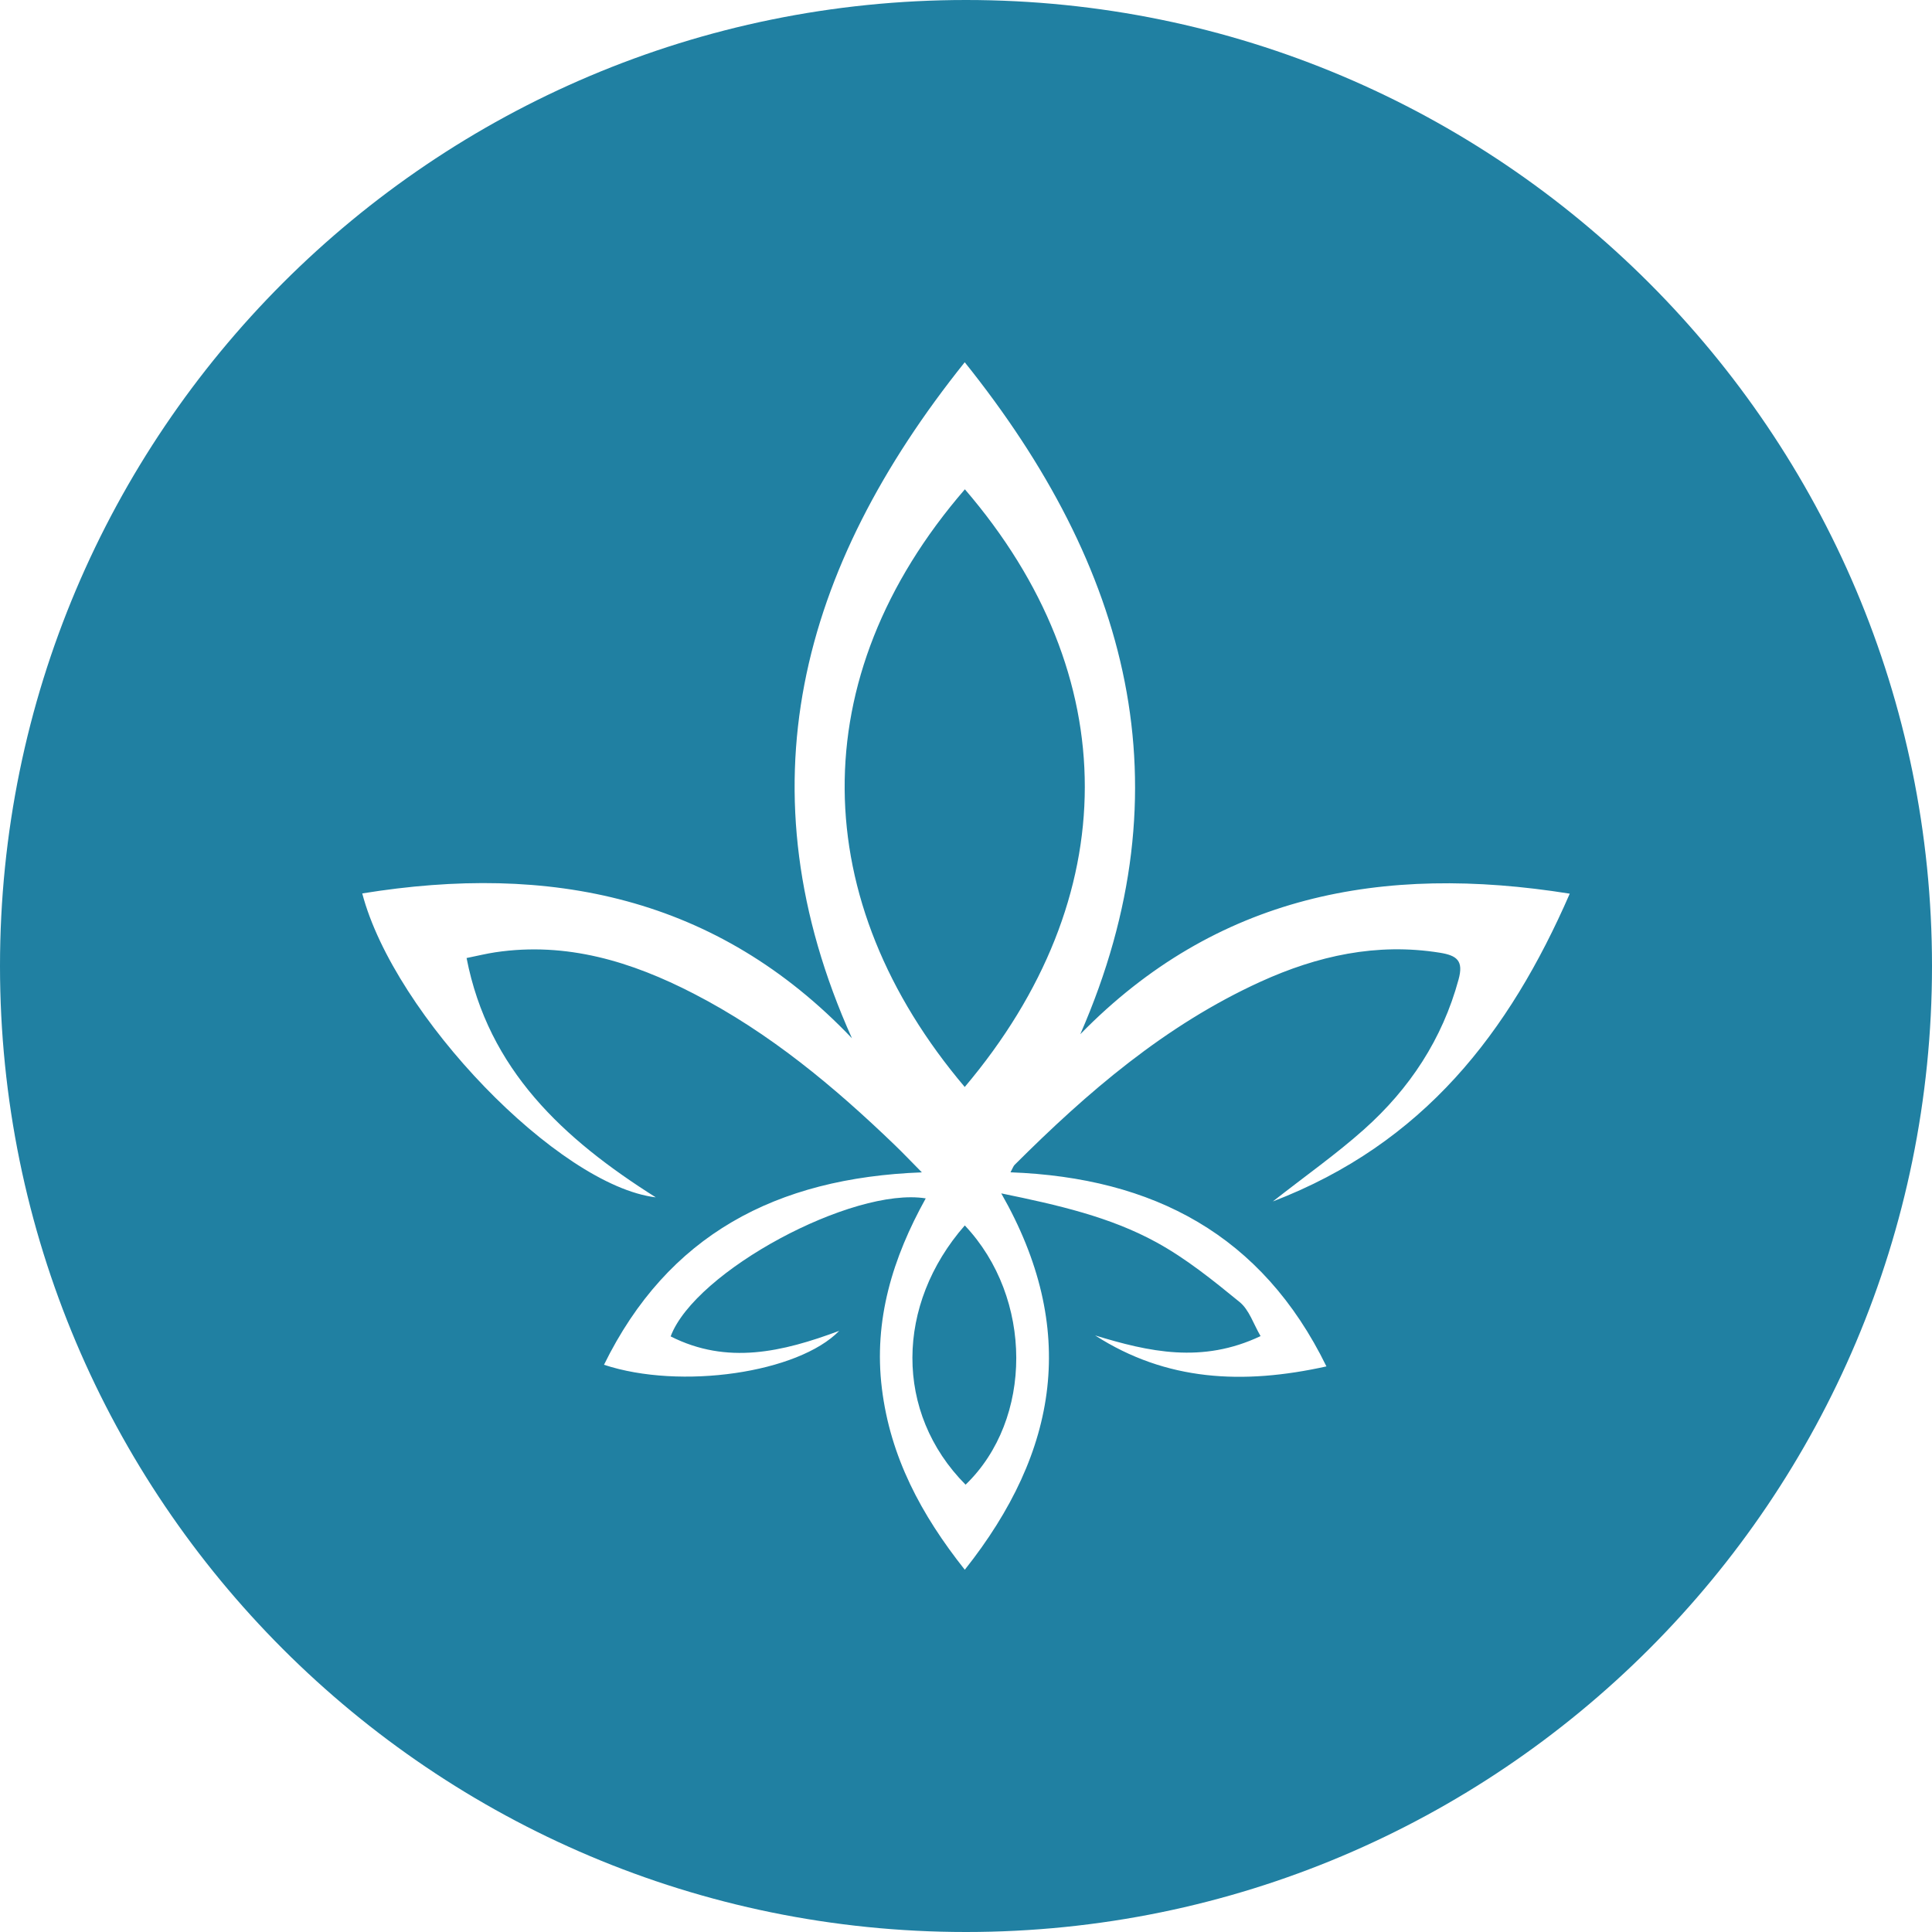 <!-- Generated by IcoMoon.io -->
<svg version="1.1" xmlns="http://www.w3.org/2000/svg" width="32" height="32" viewBox="0 0 32 32">
<title>flo</title>
<path fill="#2080a2" d="M16 32c-8.837 0-16-7.163-16-16s7.163-16 16-16 16 7.163 16 16-7.163 16-16 16zM17.893 17.13c1.798-4.113 0.802-7.74-1.914-11.13-2.736 3.417-3.722 7.070-1.868 11.197-2.24-2.351-5.002-2.903-8.111-2.399 0.53 2.022 3.25 4.839 4.862 5.034-1.533-0.967-2.774-2.114-3.134-3.964 0.196-0.040 0.335-0.074 0.475-0.095 1.183-0.177 2.26 0.155 3.287 0.685 1.256 0.647 2.325 1.539 3.331 2.508 0.138 0.133 0.27 0.272 0.448 0.452-2.418 0.090-4.21 1.038-5.265 3.187 1.27 0.42 3.22 0.134 3.896-0.562-0.941 0.35-1.855 0.566-2.792 0.092 0.404-1.080 3.014-2.481 4.225-2.286-0.547 0.985-0.866 2.015-0.726 3.15 0.139 1.13 0.647 2.086 1.373 3.001 1.56-1.966 1.881-3.997 0.604-6.234 0.946 0.194 1.801 0.39 2.567 0.809 0.494 0.27 0.942 0.632 1.38 0.99 0.16 0.13 0.23 0.364 0.348 0.565-0.969 0.46-1.853 0.26-2.74-0.011 1.177 0.756 2.445 0.82 3.831 0.513-1.067-2.181-2.868-3.126-5.233-3.215 0.037-0.069 0.047-0.101 0.068-0.123 1.207-1.205 2.493-2.313 4.074-3.034 0.94-0.428 1.922-0.648 2.969-0.48 0.286 0.046 0.396 0.134 0.31 0.445-0.268 0.985-0.807 1.805-1.566 2.482-0.455 0.406-0.958 0.76-1.51 1.193 2.5-0.96 3.915-2.798 4.918-5.098-3.112-0.498-5.858 0.027-8.107 2.328zM15.98 20.297c-1.145 1.307-1.173 3.1 0.013 4.294 1.121-1.080 1.122-3.093-0.013-4.294zM15.981 8.105c-2.705 3.128-2.603 6.826-0.002 9.899 2.648-3.136 2.655-6.816 0.002-9.9z"></path>
</svg>
